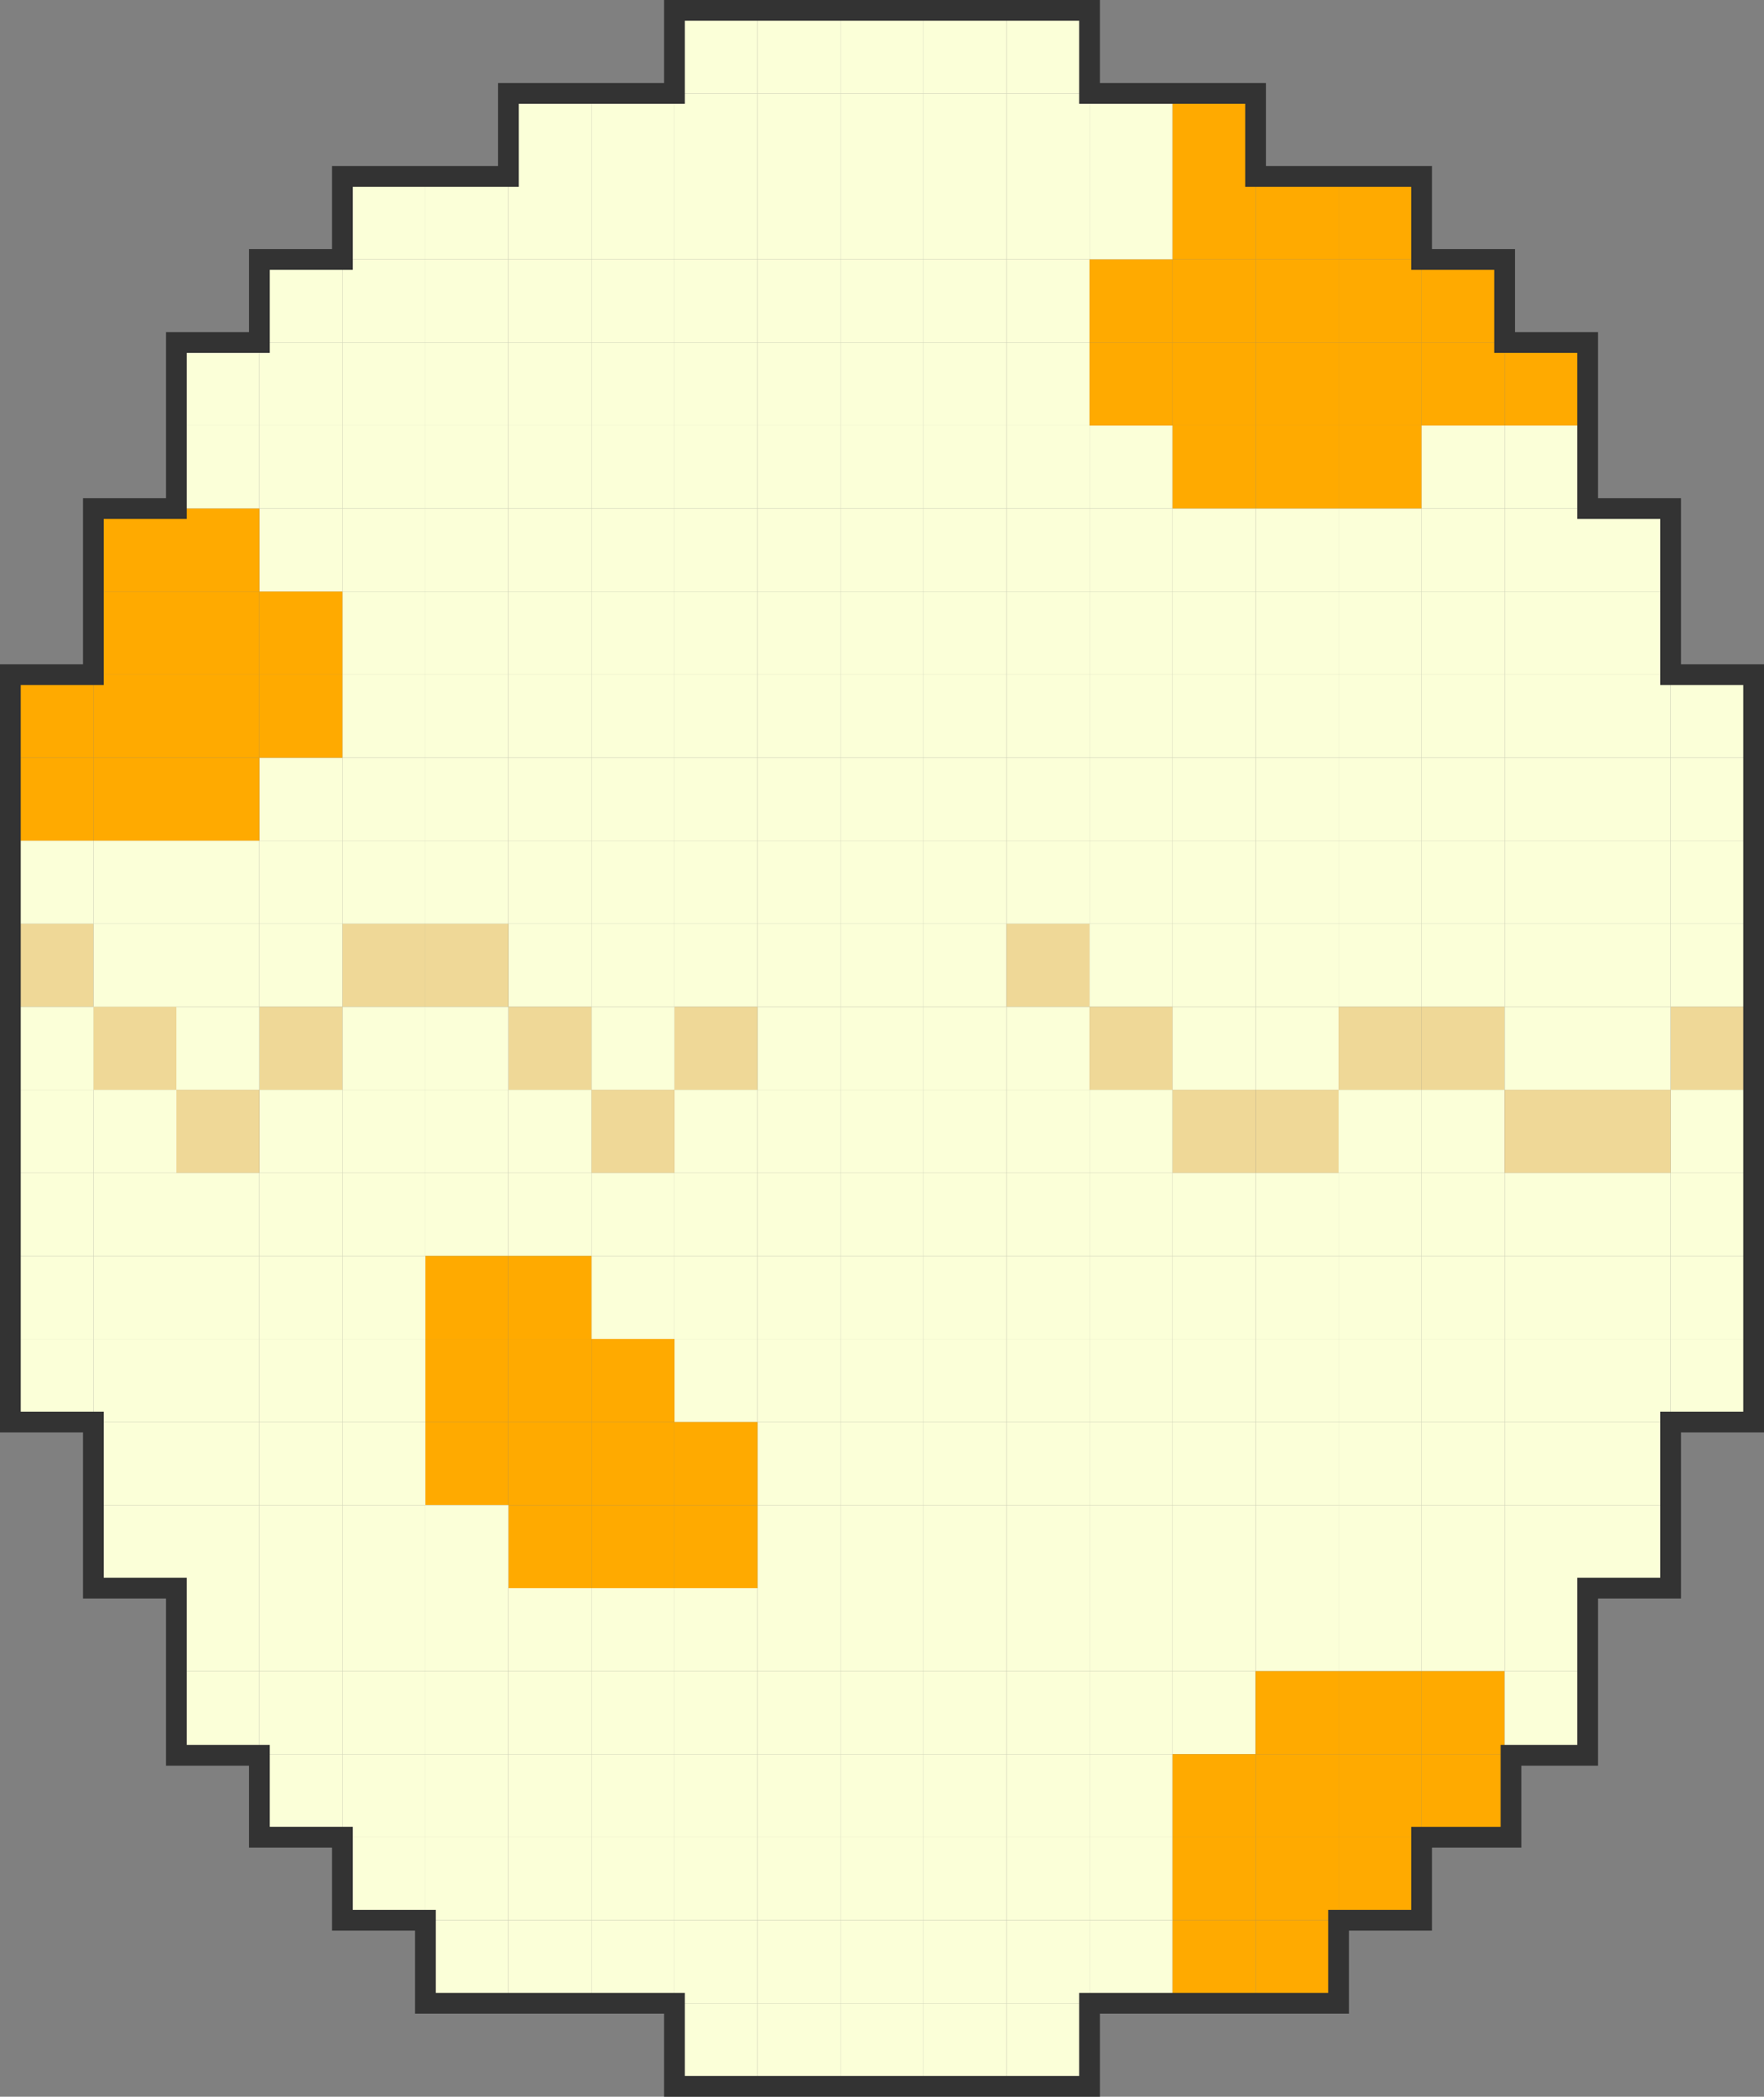 <svg xmlns="http://www.w3.org/2000/svg" width="170" height="202" viewBox="0 0 170 202">
  <rect x="0" y="0" width="170" height="202" fill="#808080" stroke="none"/>
  <g id="그룹_495" data-name="그룹 495" transform="translate(-327 -5831)">
    <rect id="사각형_404" data-name="사각형 404" width="8" height="8" transform="translate(408 5832)" fill="#fbffd8"/>
    <rect id="사각형_408" data-name="사각형 408" width="8" height="8" transform="translate(408 5840)" fill="#fbffd8"/>
    <rect id="사각형_411" data-name="사각형 411" width="8" height="8" transform="translate(408 5848)" fill="#fbffd8"/>
    <rect id="사각형_414" data-name="사각형 414" width="8" height="8" transform="translate(408 5856)" fill="#fbffd8"/>
    <rect id="사각형_417" data-name="사각형 417" width="8" height="8" transform="translate(408 5864)" fill="#fbffd8"/>
    <rect id="사각형_420" data-name="사각형 420" width="8" height="8" transform="translate(408 5872)" fill="#fbffd8"/>
    <rect id="사각형_423" data-name="사각형 423" width="8" height="8" transform="translate(408 5880)" fill="#fbffd8"/>
    <rect id="사각형_426" data-name="사각형 426" width="8" height="8" transform="translate(408 5888)" fill="#fbffd8"/>
    <rect id="사각형_429" data-name="사각형 429" width="8" height="8" transform="translate(408 5896)" fill="#fbffd8"/>
    <rect id="사각형_432" data-name="사각형 432" width="8" height="8" transform="translate(408 5904)" fill="#fbffd8"/>
    <rect id="사각형_435" data-name="사각형 435" width="8" height="8" transform="translate(408 5912)" fill="#fbffd8"/>
    <rect id="사각형_438" data-name="사각형 438" width="8" height="8" transform="translate(408 5920)" fill="#fbffd8"/>
    <rect id="사각형_441" data-name="사각형 441" width="8" height="8" transform="translate(408 5928)" fill="#fbffd8"/>
    <rect id="사각형_444" data-name="사각형 444" width="8" height="8" transform="translate(408 5936)" fill="#fbffd8"/>
    <rect id="사각형_447" data-name="사각형 447" width="8" height="8" transform="translate(408 5944)" fill="#fbffd8"/>
    <rect id="사각형_450" data-name="사각형 450" width="8" height="8" transform="translate(408 5952)" fill="#fbffd8"/>
    <rect id="사각형_453" data-name="사각형 453" width="8" height="8" transform="translate(408 5960)" fill="#fbffd8"/>
    <rect id="사각형_456" data-name="사각형 456" width="8" height="8" transform="translate(408 5968)" fill="#fbffd8"/>
    <rect id="사각형_459" data-name="사각형 459" width="8" height="8" transform="translate(408 5976)" fill="#fbffd8"/>
    <rect id="사각형_462" data-name="사각형 462" width="8" height="8" transform="translate(408 5984)" fill="#fbffd8"/>
    <rect id="사각형_465" data-name="사각형 465" width="8" height="8" transform="translate(408 5992)" fill="#fbffd8"/>
    <rect id="사각형_468" data-name="사각형 468" width="8" height="8" transform="translate(408 6000)" fill="#fbffd8"/>
    <rect id="사각형_471" data-name="사각형 471" width="8" height="8" transform="translate(408 6008)" fill="#fbffd8"/>
    <rect id="사각형_474" data-name="사각형 474" width="8" height="8" transform="translate(408 6016)" fill="#fbffd8"/>
    <rect id="사각형_477" data-name="사각형 477" width="8" height="8" transform="translate(408 6024)" fill="#fbffd8"/>
    <rect id="사각형_405" data-name="사각형 405" width="8" height="8" transform="translate(400 5832)" fill="#fbffd8"/>
    <rect id="사각형_479" data-name="사각형 479" width="8" height="8" transform="translate(392 5832)" fill="#fbffd8"/>
    <rect id="사각형_407" data-name="사각형 407" width="8" height="8" transform="translate(400 5840)" fill="#fbffd8"/>
    <rect id="사각형_480" data-name="사각형 480" width="8" height="8" transform="translate(392 5840)" fill="#fbffd8"/>
    <rect id="사각형_530" data-name="사각형 530" width="8" height="8" transform="translate(384 5840)" fill="#fbffd8"/>
    <rect id="사각형_577" data-name="사각형 577" width="8" height="8" transform="translate(376 5840)" fill="#fbffd8"/>
    <rect id="사각형_410" data-name="사각형 410" width="8" height="8" transform="translate(400 5848)" fill="#fbffd8"/>
    <rect id="사각형_481" data-name="사각형 481" width="8" height="8" transform="translate(392 5848)" fill="#fbffd8"/>
    <rect id="사각형_531" data-name="사각형 531" width="8" height="8" transform="translate(384 5848)" fill="#fbffd8"/>
    <rect id="사각형_578" data-name="사각형 578" width="8" height="8" transform="translate(376 5848)" fill="#fbffd8"/>
    <rect id="사각형_601" data-name="사각형 601" width="8" height="8" transform="translate(368 5848)" fill="#fbffd8"/>
    <rect id="사각형_668" data-name="사각형 668" width="8" height="8" transform="translate(360 5848)" fill="#fbffd8"/>
    <rect id="사각형_413" data-name="사각형 413" width="8" height="8" transform="translate(400 5856)" fill="#fbffd8"/>
    <rect id="사각형_482" data-name="사각형 482" width="8" height="8" transform="translate(392 5856)" fill="#fbffd8"/>
    <rect id="사각형_532" data-name="사각형 532" width="8" height="8" transform="translate(384 5856)" fill="#fbffd8"/>
    <rect id="사각형_579" data-name="사각형 579" width="8" height="8" transform="translate(376 5856)" fill="#fbffd8"/>
    <rect id="사각형_602" data-name="사각형 602" width="8" height="8" transform="translate(368 5856)" fill="#fbffd8"/>
    <rect id="사각형_669" data-name="사각형 669" width="8" height="8" transform="translate(360 5856)" fill="#fbffd8"/>
    <rect id="사각형_691" data-name="사각형 691" width="8" height="8" transform="translate(352 5856)" fill="#fbffd8"/>
    <rect id="사각형_416" data-name="사각형 416" width="8" height="8" transform="translate(400 5864)" fill="#fbffd8"/>
    <rect id="사각형_483" data-name="사각형 483" width="8" height="8" transform="translate(392 5864)" fill="#fbffd8"/>
    <rect id="사각형_533" data-name="사각형 533" width="8" height="8" transform="translate(384 5864)" fill="#fbffd8"/>
    <rect id="사각형_580" data-name="사각형 580" width="8" height="8" transform="translate(376 5864)" fill="#fbffd8"/>
    <rect id="사각형_603" data-name="사각형 603" width="8" height="8" transform="translate(368 5864)" fill="#fbffd8"/>
    <rect id="사각형_670" data-name="사각형 670" width="8" height="8" transform="translate(360 5864)" fill="#fbffd8"/>
    <rect id="사각형_692" data-name="사각형 692" width="8" height="8" transform="translate(352 5864)" fill="#fbffd8"/>
    <rect id="사각형_419" data-name="사각형 419" width="8" height="8" transform="translate(400 5872)" fill="#fbffd8"/>
    <rect id="사각형_484" data-name="사각형 484" width="8" height="8" transform="translate(392 5872)" fill="#fbffd8"/>
    <rect id="사각형_534" data-name="사각형 534" width="8" height="8" transform="translate(384 5872)" fill="#fbffd8"/>
    <rect id="사각형_581" data-name="사각형 581" width="8" height="8" transform="translate(376 5872)" fill="#fbffd8"/>
    <rect id="사각형_604" data-name="사각형 604" width="8" height="8" transform="translate(368 5872)" fill="#fbffd8"/>
    <rect id="사각형_671" data-name="사각형 671" width="8" height="8" transform="translate(360 5872)" fill="#fbffd8"/>
    <rect id="사각형_693" data-name="사각형 693" width="8" height="8" transform="translate(352 5872)" fill="#fbffd8"/>
    <rect id="사각형_754" data-name="사각형 754" width="8" height="8" transform="translate(344 5872)" fill="#fbffd8"/>
    <rect id="사각형_770" data-name="사각형 770" width="8" height="8" transform="translate(344 5864)" fill="#fbffd8"/>
    <rect id="사각형_422" data-name="사각형 422" width="8" height="8" transform="translate(400 5880)" fill="#fbffd8"/>
    <rect id="사각형_485" data-name="사각형 485" width="8" height="8" transform="translate(392 5880)" fill="#fbffd8"/>
    <rect id="사각형_535" data-name="사각형 535" width="8" height="8" transform="translate(384 5880)" fill="#fbffd8"/>
    <rect id="사각형_582" data-name="사각형 582" width="8" height="8" transform="translate(376 5880)" fill="#fbffd8"/>
    <rect id="사각형_605" data-name="사각형 605" width="8" height="8" transform="translate(368 5880)" fill="#fbffd8"/>
    <rect id="사각형_672" data-name="사각형 672" width="8" height="8" transform="translate(360 5880)" fill="#fbffd8"/>
    <rect id="사각형_694" data-name="사각형 694" width="8" height="8" transform="translate(352 5880)" fill="#fbffd8"/>
    <rect id="사각형_425" data-name="사각형 425" width="8" height="8" transform="translate(400 5888)" fill="#fbffd8"/>
    <rect id="사각형_486" data-name="사각형 486" width="8" height="8" transform="translate(392 5888)" fill="#fbffd8"/>
    <rect id="사각형_536" data-name="사각형 536" width="8" height="8" transform="translate(384 5888)" fill="#fbffd8"/>
    <rect id="사각형_583" data-name="사각형 583" width="8" height="8" transform="translate(376 5888)" fill="#fbffd8"/>
    <rect id="사각형_606" data-name="사각형 606" width="8" height="8" transform="translate(368 5888)" fill="#fbffd8"/>
    <rect id="사각형_673" data-name="사각형 673" width="8" height="8" transform="translate(360 5888)" fill="#fbffd8"/>
    <rect id="사각형_428" data-name="사각형 428" width="8" height="8" transform="translate(400 5896)" fill="#fbffd8"/>
    <rect id="사각형_487" data-name="사각형 487" width="8" height="8" transform="translate(392 5896)" fill="#fbffd8"/>
    <rect id="사각형_537" data-name="사각형 537" width="8" height="8" transform="translate(384 5896)" fill="#fbffd8"/>
    <rect id="사각형_584" data-name="사각형 584" width="8" height="8" transform="translate(376 5896)" fill="#fbffd8"/>
    <rect id="사각형_607" data-name="사각형 607" width="8" height="8" transform="translate(368 5896)" fill="#fbffd8"/>
    <rect id="사각형_674" data-name="사각형 674" width="8" height="8" transform="translate(360 5896)" fill="#fbffd8"/>
    <rect id="사각형_832" data-name="사각형 832" width="8" height="8" transform="translate(488 5896)" fill="#fbffd8"/>
    <rect id="사각형_431" data-name="사각형 431" width="8" height="8" transform="translate(400 5904)" fill="#fbffd8"/>
    <rect id="사각형_488" data-name="사각형 488" width="8" height="8" transform="translate(392 5904)" fill="#fbffd8"/>
    <rect id="사각형_538" data-name="사각형 538" width="8" height="8" transform="translate(384 5904)" fill="#fbffd8"/>
    <rect id="사각형_585" data-name="사각형 585" width="8" height="8" transform="translate(376 5904)" fill="#fbffd8"/>
    <rect id="사각형_608" data-name="사각형 608" width="8" height="8" transform="translate(368 5904)" fill="#fbffd8"/>
    <rect id="사각형_675" data-name="사각형 675" width="8" height="8" transform="translate(360 5904)" fill="#fbffd8"/>
    <rect id="사각형_697" data-name="사각형 697" width="8" height="8" transform="translate(352 5904)" fill="#fbffd8"/>
    <g id="그룹_456" data-name="그룹 456">
      <rect id="사각형_755" data-name="사각형 755" width="8" height="8" transform="translate(344 5880)" fill="#fa0"/>
      <rect id="사각형_773" data-name="사각형 773" width="8" height="8" transform="translate(336 5880)" fill="#fa0"/>
      <rect id="사각형_695" data-name="사각형 695" width="8" height="8" transform="translate(352 5888)" fill="#fa0"/>
      <rect id="사각형_756" data-name="사각형 756" width="8" height="8" transform="translate(344 5888)" fill="#fa0"/>
      <rect id="사각형_774" data-name="사각형 774" width="8" height="8" transform="translate(336 5888)" fill="#fa0"/>
      <rect id="사각형_696" data-name="사각형 696" width="8" height="8" transform="translate(352 5896)" fill="#fa0"/>
      <rect id="사각형_757" data-name="사각형 757" width="8" height="8" transform="translate(344 5896)" fill="#fa0"/>
      <rect id="사각형_775" data-name="사각형 775" width="8" height="8" transform="translate(336 5896)" fill="#fa0"/>
      <rect id="사각형_788" data-name="사각형 788" width="8" height="8" transform="translate(328 5896)" fill="#fa0"/>
      <rect id="사각형_758" data-name="사각형 758" width="8" height="8" transform="translate(344 5904)" fill="#fa0"/>
      <rect id="사각형_776" data-name="사각형 776" width="8" height="8" transform="translate(336 5904)" fill="#fa0"/>
      <rect id="사각형_789" data-name="사각형 789" width="8" height="8" transform="translate(328 5904)" fill="#fa0"/>
    </g>
    <rect id="사각형_833" data-name="사각형 833" width="8" height="8" transform="translate(488 5904)" fill="#fbffd8"/>
    <rect id="사각형_434" data-name="사각형 434" width="8" height="8" transform="translate(400 5912)" fill="#fbffd8"/>
    <rect id="사각형_489" data-name="사각형 489" width="8" height="8" transform="translate(392 5912)" fill="#fbffd8"/>
    <rect id="사각형_539" data-name="사각형 539" width="8" height="8" transform="translate(384 5912)" fill="#fbffd8"/>
    <rect id="사각형_586" data-name="사각형 586" width="8" height="8" transform="translate(376 5912)" fill="#fbffd8"/>
    <rect id="사각형_609" data-name="사각형 609" width="8" height="8" transform="translate(368 5912)" fill="#fbffd8"/>
    <rect id="사각형_676" data-name="사각형 676" width="8" height="8" transform="translate(360 5912)" fill="#fbffd8"/>
    <rect id="사각형_698" data-name="사각형 698" width="8" height="8" transform="translate(352 5912)" fill="#fbffd8"/>
    <rect id="사각형_759" data-name="사각형 759" width="8" height="8" transform="translate(344 5912)" fill="#fbffd8"/>
    <rect id="사각형_777" data-name="사각형 777" width="8" height="8" transform="translate(336 5912)" fill="#fbffd8"/>
    <rect id="사각형_790" data-name="사각형 790" width="8" height="8" transform="translate(328 5912)" fill="#fbffd8"/>
    <rect id="사각형_834" data-name="사각형 834" width="8" height="8" transform="translate(488 5912)" fill="#fbffd8"/>
    <rect id="사각형_437" data-name="사각형 437" width="8" height="8" transform="translate(400 5920)" fill="#fbffd8"/>
    <rect id="사각형_490" data-name="사각형 490" width="8" height="8" transform="translate(392 5920)" fill="#fbffd8"/>
    <rect id="사각형_540" data-name="사각형 540" width="8" height="8" transform="translate(384 5920)" fill="#fbffd8"/>
    <rect id="사각형_587" data-name="사각형 587" width="8" height="8" transform="translate(376 5920)" fill="#fbffd8"/>
    <rect id="사각형_610" data-name="사각형 610" width="8" height="8" transform="translate(368 5920)" fill="#efd897"/>
    <rect id="사각형_677" data-name="사각형 677" width="8" height="8" transform="translate(360 5920)" fill="#efd897"/>
    <rect id="사각형_699" data-name="사각형 699" width="8" height="8" transform="translate(352 5920)" fill="#fbffd8"/>
    <rect id="사각형_760" data-name="사각형 760" width="8" height="8" transform="translate(344 5920)" fill="#fbffd8"/>
    <rect id="사각형_778" data-name="사각형 778" width="8" height="8" transform="translate(336 5920)" fill="#fbffd8"/>
    <rect id="사각형_791" data-name="사각형 791" width="8" height="8" transform="translate(328 5920)" fill="#efd897"/>
    <rect id="사각형_841" data-name="사각형 841" width="8" height="8" transform="translate(336 5928)" fill="#fbffd8"/>
    <rect id="사각형_835" data-name="사각형 835" width="8" height="8" transform="translate(488 5920)" fill="#fbffd8"/>
    <rect id="사각형_440" data-name="사각형 440" width="8" height="8" transform="translate(400 5928)" fill="#fbffd8"/>
    <rect id="사각형_491" data-name="사각형 491" width="8" height="8" transform="translate(392 5928)" fill="#efd897"/>
    <rect id="사각형_541" data-name="사각형 541" width="8" height="8" transform="translate(384 5928)" fill="#fbffd8"/>
    <rect id="사각형_588" data-name="사각형 588" width="8" height="8" transform="translate(376 5928)" fill="#efd897"/>
    <rect id="사각형_611" data-name="사각형 611" width="8" height="8" transform="translate(368 5928)" fill="#fbffd8"/>
    <rect id="사각형_678" data-name="사각형 678" width="8" height="8" transform="translate(360 5928)" fill="#fbffd8"/>
    <rect id="사각형_700" data-name="사각형 700" width="8" height="8" transform="translate(352 5928)" fill="#efd897"/>
    <rect id="사각형_761" data-name="사각형 761" width="8" height="8" transform="translate(344 5928)" fill="#fbffd8"/>
    <rect id="사각형_779" data-name="사각형 779" width="8" height="8" transform="translate(336 5928)" fill="#efd897"/>
    <rect id="사각형_792" data-name="사각형 792" width="8" height="8" transform="translate(328 5928)" fill="#fbffd8"/>
    <rect id="사각형_836" data-name="사각형 836" width="8" height="8" transform="translate(488 5928)" fill="#efd897"/>
    <rect id="사각형_443" data-name="사각형 443" width="8" height="8" transform="translate(400 5936)" fill="#fbffd8"/>
    <rect id="사각형_492" data-name="사각형 492" width="8" height="8" transform="translate(392 5936)" fill="#fbffd8"/>
    <rect id="사각형_542" data-name="사각형 542" width="8" height="8" transform="translate(384 5936)" fill="#efd897"/>
    <rect id="사각형_589" data-name="사각형 589" width="8" height="8" transform="translate(376 5936)" fill="#fbffd8"/>
    <rect id="사각형_612" data-name="사각형 612" width="8" height="8" transform="translate(368 5936)" fill="#fbffd8"/>
    <rect id="사각형_679" data-name="사각형 679" width="8" height="8" transform="translate(360 5936)" fill="#fbffd8"/>
    <rect id="사각형_701" data-name="사각형 701" width="8" height="8" transform="translate(352 5936)" fill="#fbffd8"/>
    <rect id="사각형_762" data-name="사각형 762" width="8" height="8" transform="translate(344 5936)" fill="#efd897"/>
    <rect id="사각형_780" data-name="사각형 780" width="8" height="8" transform="translate(336 5936)" fill="#fbffd8"/>
    <rect id="사각형_793" data-name="사각형 793" width="8" height="8" transform="translate(328 5936)" fill="#fbffd8"/>
    <rect id="사각형_837" data-name="사각형 837" width="8" height="8" transform="translate(488 5936)" fill="#fbffd8"/>
    <rect id="사각형_446" data-name="사각형 446" width="8" height="8" transform="translate(400 5944)" fill="#fbffd8"/>
    <rect id="사각형_493" data-name="사각형 493" width="8" height="8" transform="translate(392 5944)" fill="#fbffd8"/>
    <rect id="사각형_543" data-name="사각형 543" width="8" height="8" transform="translate(384 5944)" fill="#fbffd8"/>
    <rect id="사각형_590" data-name="사각형 590" width="8" height="8" transform="translate(376 5944)" fill="#fbffd8"/>
    <rect id="사각형_613" data-name="사각형 613" width="8" height="8" transform="translate(368 5944)" fill="#fbffd8"/>
    <rect id="사각형_680" data-name="사각형 680" width="8" height="8" transform="translate(360 5944)" fill="#fbffd8"/>
    <rect id="사각형_702" data-name="사각형 702" width="8" height="8" transform="translate(352 5944)" fill="#fbffd8"/>
    <rect id="사각형_763" data-name="사각형 763" width="8" height="8" transform="translate(344 5944)" fill="#fbffd8"/>
    <rect id="사각형_781" data-name="사각형 781" width="8" height="8" transform="translate(336 5944)" fill="#fbffd8"/>
    <rect id="사각형_794" data-name="사각형 794" width="8" height="8" transform="translate(328 5944)" fill="#fbffd8"/>
    <rect id="사각형_838" data-name="사각형 838" width="8" height="8" transform="translate(488 5944)" fill="#fbffd8"/>
    <rect id="사각형_449" data-name="사각형 449" width="8" height="8" transform="translate(400 5952)" fill="#fbffd8"/>
    <rect id="사각형_494" data-name="사각형 494" width="8" height="8" transform="translate(392 5952)" fill="#fbffd8"/>
    <rect id="사각형_544" data-name="사각형 544" width="8" height="8" transform="translate(384 5952)" fill="#fbffd8"/>
    <rect id="사각형_681" data-name="사각형 681" width="8" height="8" transform="translate(360 5952)" fill="#fbffd8"/>
    <rect id="사각형_703" data-name="사각형 703" width="8" height="8" transform="translate(352 5952)" fill="#fbffd8"/>
    <rect id="사각형_764" data-name="사각형 764" width="8" height="8" transform="translate(344 5952)" fill="#fbffd8"/>
    <rect id="사각형_782" data-name="사각형 782" width="8" height="8" transform="translate(336 5952)" fill="#fbffd8"/>
    <rect id="사각형_795" data-name="사각형 795" width="8" height="8" transform="translate(328 5952)" fill="#fbffd8"/>
    <rect id="사각형_839" data-name="사각형 839" width="8" height="8" transform="translate(488 5952)" fill="#fbffd8"/>
    <rect id="사각형_452" data-name="사각형 452" width="8" height="8" transform="translate(400 5960)" fill="#fbffd8"/>
    <rect id="사각형_495" data-name="사각형 495" width="8" height="8" transform="translate(392 5960)" fill="#fbffd8"/>
    <rect id="사각형_682" data-name="사각형 682" width="8" height="8" transform="translate(360 5960)" fill="#fbffd8"/>
    <rect id="사각형_704" data-name="사각형 704" width="8" height="8" transform="translate(352 5960)" fill="#fbffd8"/>
    <rect id="사각형_765" data-name="사각형 765" width="8" height="8" transform="translate(344 5960)" fill="#fbffd8"/>
    <rect id="사각형_783" data-name="사각형 783" width="8" height="8" transform="translate(336 5960)" fill="#fbffd8"/>
    <rect id="사각형_796" data-name="사각형 796" width="8" height="8" transform="translate(328 5960)" fill="#fbffd8"/>
    <rect id="사각형_840" data-name="사각형 840" width="8" height="8" transform="translate(488 5960)" fill="#fbffd8"/>
    <rect id="사각형_455" data-name="사각형 455" width="8" height="8" transform="translate(400 5968)" fill="#fbffd8"/>
    <rect id="사각형_683" data-name="사각형 683" width="8" height="8" transform="translate(360 5968)" fill="#fbffd8"/>
    <rect id="사각형_705" data-name="사각형 705" width="8" height="8" transform="translate(352 5968)" fill="#fbffd8"/>
    <rect id="사각형_766" data-name="사각형 766" width="8" height="8" transform="translate(344 5968)" fill="#fbffd8"/>
    <rect id="사각형_784" data-name="사각형 784" width="8" height="8" transform="translate(336 5968)" fill="#fbffd8"/>
    <rect id="사각형_458" data-name="사각형 458" width="8" height="8" transform="translate(400 5976)" fill="#fbffd8"/>
    <g id="그룹_457" data-name="그룹 457">
      <rect id="사각형_591" data-name="사각형 591" width="8" height="8" transform="translate(376 5952)" fill="#fa0"/>
      <rect id="사각형_614" data-name="사각형 614" width="8" height="8" transform="translate(368 5952)" fill="#fa0"/>
      <rect id="사각형_592" data-name="사각형 592" width="8" height="8" transform="translate(376 5960)" fill="#fa0"/>
      <rect id="사각형_615" data-name="사각형 615" width="8" height="8" transform="translate(368 5960)" fill="#fa0"/>
      <rect id="사각형_496" data-name="사각형 496" width="8" height="8" transform="translate(392 5968)" fill="#fa0"/>
      <rect id="사각형_616" data-name="사각형 616" width="8" height="8" transform="translate(368 5968)" fill="#fa0"/>
      <rect id="사각형_497" data-name="사각형 497" width="8" height="8" transform="translate(392 5976)" fill="#fa0"/>
      <rect id="사각형_545" data-name="사각형 545" width="8" height="8" transform="translate(384 5960)" fill="#fa0"/>
      <rect id="사각형_546" data-name="사각형 546" width="8" height="8" transform="translate(384 5968)" fill="#fa0"/>
      <rect id="사각형_593" data-name="사각형 593" width="8" height="8" transform="translate(376 5968)" fill="#fa0"/>
      <rect id="사각형_547" data-name="사각형 547" width="8" height="8" transform="translate(384 5976)" fill="#fa0"/>
      <rect id="사각형_594" data-name="사각형 594" width="8" height="8" transform="translate(376 5976)" fill="#fa0"/>
    </g>
    <rect id="사각형_617" data-name="사각형 617" width="8" height="8" transform="translate(368 5976)" fill="#fbffd8"/>
    <rect id="사각형_684" data-name="사각형 684" width="8" height="8" transform="translate(360 5976)" fill="#fbffd8"/>
    <rect id="사각형_706" data-name="사각형 706" width="8" height="8" transform="translate(352 5976)" fill="#fbffd8"/>
    <rect id="사각형_767" data-name="사각형 767" width="8" height="8" transform="translate(344 5976)" fill="#fbffd8"/>
    <rect id="사각형_785" data-name="사각형 785" width="8" height="8" transform="translate(336 5976)" fill="#fbffd8"/>
    <rect id="사각형_461" data-name="사각형 461" width="8" height="8" transform="translate(400 5984)" fill="#fbffd8"/>
    <rect id="사각형_498" data-name="사각형 498" width="8" height="8" transform="translate(392 5984)" fill="#fbffd8"/>
    <rect id="사각형_548" data-name="사각형 548" width="8" height="8" transform="translate(384 5984)" fill="#fbffd8"/>
    <rect id="사각형_595" data-name="사각형 595" width="8" height="8" transform="translate(376 5984)" fill="#fbffd8"/>
    <rect id="사각형_618" data-name="사각형 618" width="8" height="8" transform="translate(368 5984)" fill="#fbffd8"/>
    <rect id="사각형_685" data-name="사각형 685" width="8" height="8" transform="translate(360 5984)" fill="#fbffd8"/>
    <rect id="사각형_707" data-name="사각형 707" width="8" height="8" transform="translate(352 5984)" fill="#fbffd8"/>
    <rect id="사각형_768" data-name="사각형 768" width="8" height="8" transform="translate(344 5984)" fill="#fbffd8"/>
    <rect id="사각형_464" data-name="사각형 464" width="8" height="8" transform="translate(400 5992)" fill="#fbffd8"/>
    <rect id="사각형_499" data-name="사각형 499" width="8" height="8" transform="translate(392 5992)" fill="#fbffd8"/>
    <rect id="사각형_549" data-name="사각형 549" width="8" height="8" transform="translate(384 5992)" fill="#fbffd8"/>
    <rect id="사각형_596" data-name="사각형 596" width="8" height="8" transform="translate(376 5992)" fill="#fbffd8"/>
    <rect id="사각형_619" data-name="사각형 619" width="8" height="8" transform="translate(368 5992)" fill="#fbffd8"/>
    <rect id="사각형_686" data-name="사각형 686" width="8" height="8" transform="translate(360 5992)" fill="#fbffd8"/>
    <rect id="사각형_708" data-name="사각형 708" width="8" height="8" transform="translate(352 5992)" fill="#fbffd8"/>
    <rect id="사각형_769" data-name="사각형 769" width="8" height="8" transform="translate(344 5992)" fill="#fbffd8"/>
    <rect id="사각형_467" data-name="사각형 467" width="8" height="8" transform="translate(400 6000)" fill="#fbffd8"/>
    <rect id="사각형_500" data-name="사각형 500" width="8" height="8" transform="translate(392 6000)" fill="#fbffd8"/>
    <rect id="사각형_550" data-name="사각형 550" width="8" height="8" transform="translate(384 6000)" fill="#fbffd8"/>
    <rect id="사각형_597" data-name="사각형 597" width="8" height="8" transform="translate(376 6000)" fill="#fbffd8"/>
    <rect id="사각형_620" data-name="사각형 620" width="8" height="8" transform="translate(368 6000)" fill="#fbffd8"/>
    <rect id="사각형_687" data-name="사각형 687" width="8" height="8" transform="translate(360 6000)" fill="#fbffd8"/>
    <rect id="사각형_709" data-name="사각형 709" width="8" height="8" transform="translate(352 6000)" fill="#fbffd8"/>
    <rect id="사각형_470" data-name="사각형 470" width="8" height="8" transform="translate(400 6008)" fill="#fbffd8"/>
    <rect id="사각형_501" data-name="사각형 501" width="8" height="8" transform="translate(392 6008)" fill="#fbffd8"/>
    <rect id="사각형_551" data-name="사각형 551" width="8" height="8" transform="translate(384 6008)" fill="#fbffd8"/>
    <rect id="사각형_598" data-name="사각형 598" width="8" height="8" transform="translate(376 6008)" fill="#fbffd8"/>
    <rect id="사각형_621" data-name="사각형 621" width="8" height="8" transform="translate(368 6008)" fill="#fbffd8"/>
    <rect id="사각형_688" data-name="사각형 688" width="8" height="8" transform="translate(360 6008)" fill="#fbffd8"/>
    <rect id="사각형_473" data-name="사각형 473" width="8" height="8" transform="translate(400 6016)" fill="#fbffd8"/>
    <rect id="사각형_502" data-name="사각형 502" width="8" height="8" transform="translate(392 6016)" fill="#fbffd8"/>
    <rect id="사각형_552" data-name="사각형 552" width="8" height="8" transform="translate(384 6016)" fill="#fbffd8"/>
    <rect id="사각형_599" data-name="사각형 599" width="8" height="8" transform="translate(376 6016)" fill="#fbffd8"/>
    <rect id="사각형_622" data-name="사각형 622" width="8" height="8" transform="translate(368 6016)" fill="#fbffd8"/>
    <rect id="사각형_476" data-name="사각형 476" width="8" height="8" transform="translate(400 6024)" fill="#fbffd8"/>
    <rect id="사각형_503" data-name="사각형 503" width="8" height="8" transform="translate(392 6024)" fill="#fbffd8"/>
    <rect id="사각형_406" data-name="사각형 406" width="8" height="8" transform="translate(416 5832)" fill="#fbffd8"/>
    <rect id="사각형_504" data-name="사각형 504" width="8" height="8" transform="translate(424 5832)" fill="#fbffd8"/>
    <rect id="사각형_409" data-name="사각형 409" width="8" height="8" transform="translate(416 5840)" fill="#fbffd8"/>
    <rect id="사각형_505" data-name="사각형 505" width="8" height="8" transform="translate(424 5840)" fill="#fbffd8"/>
    <rect id="사각형_554" data-name="사각형 554" width="8" height="8" transform="translate(432 5840)" fill="#fbffd8"/>
    <rect id="사각형_412" data-name="사각형 412" width="8" height="8" transform="translate(416 5848)" fill="#fbffd8"/>
    <rect id="사각형_506" data-name="사각형 506" width="8" height="8" transform="translate(424 5848)" fill="#fbffd8"/>
    <rect id="사각형_555" data-name="사각형 555" width="8" height="8" transform="translate(432 5848)" fill="#fbffd8"/>
    <rect id="사각형_415" data-name="사각형 415" width="8" height="8" transform="translate(416 5856)" fill="#fbffd8"/>
    <rect id="사각형_507" data-name="사각형 507" width="8" height="8" transform="translate(424 5856)" fill="#fbffd8"/>
    <rect id="사각형_418" data-name="사각형 418" width="8" height="8" transform="translate(416 5864)" fill="#fbffd8"/>
    <rect id="사각형_508" data-name="사각형 508" width="8" height="8" transform="translate(424 5864)" fill="#fbffd8"/>
    <rect id="사각형_421" data-name="사각형 421" width="8" height="8" transform="translate(416 5872)" fill="#fbffd8"/>
    <rect id="사각형_509" data-name="사각형 509" width="8" height="8" transform="translate(424 5872)" fill="#fbffd8"/>
    <rect id="사각형_558" data-name="사각형 558" width="8" height="8" transform="translate(432 5872)" fill="#fbffd8"/>
    <g id="그룹_455" data-name="그룹 455">
      <rect id="사각형_645" data-name="사각형 645" width="8" height="8" transform="translate(440 5840)" fill="#fa0"/>
      <rect id="사각형_644" data-name="사각형 644" width="8" height="8" transform="translate(440 5848)" fill="#fa0"/>
      <rect id="사각형_667" data-name="사각형 667" width="8" height="8" transform="translate(448 5848)" fill="#fa0"/>
      <rect id="사각형_556" data-name="사각형 556" width="8" height="8" transform="translate(432 5856)" fill="#fa0"/>
      <rect id="사각형_643" data-name="사각형 643" width="8" height="8" transform="translate(440 5856)" fill="#fa0"/>
      <rect id="사각형_666" data-name="사각형 666" width="8" height="8" transform="translate(448 5856)" fill="#fa0"/>
      <rect id="사각형_711" data-name="사각형 711" width="8" height="8" transform="translate(456 5856)" fill="#fa0"/>
      <rect id="사각형_751" data-name="사각형 751" width="8" height="8" transform="translate(456 5848)" fill="#fa0"/>
      <rect id="사각형_731" data-name="사각형 731" width="8" height="8" transform="translate(464 5856)" fill="#fa0"/>
      <rect id="사각형_557" data-name="사각형 557" width="8" height="8" transform="translate(432 5864)" fill="#fa0"/>
      <rect id="사각형_642" data-name="사각형 642" width="8" height="8" transform="translate(440 5864)" fill="#fa0"/>
      <rect id="사각형_665" data-name="사각형 665" width="8" height="8" transform="translate(448 5864)" fill="#fa0"/>
      <rect id="사각형_712" data-name="사각형 712" width="8" height="8" transform="translate(456 5864)" fill="#fa0"/>
      <rect id="사각형_732" data-name="사각형 732" width="8" height="8" transform="translate(464 5864)" fill="#fa0"/>
      <rect id="사각형_800" data-name="사각형 800" width="8" height="8" transform="translate(472 5864)" fill="#fa0"/>
      <rect id="사각형_641" data-name="사각형 641" width="8" height="8" transform="translate(440 5872)" fill="#fa0"/>
      <rect id="사각형_664" data-name="사각형 664" width="8" height="8" transform="translate(448 5872)" fill="#fa0"/>
      <rect id="사각형_713" data-name="사각형 713" width="8" height="8" transform="translate(456 5872)" fill="#fa0"/>
    </g>
    <rect id="사각형_733" data-name="사각형 733" width="8" height="8" transform="translate(464 5872)" fill="#fbffd8"/>
    <rect id="사각형_801" data-name="사각형 801" width="8" height="8" transform="translate(472 5872)" fill="#fbffd8"/>
    <rect id="사각형_424" data-name="사각형 424" width="8" height="8" transform="translate(416 5880)" fill="#fbffd8"/>
    <rect id="사각형_510" data-name="사각형 510" width="8" height="8" transform="translate(424 5880)" fill="#fbffd8"/>
    <rect id="사각형_559" data-name="사각형 559" width="8" height="8" transform="translate(432 5880)" fill="#fbffd8"/>
    <rect id="사각형_640" data-name="사각형 640" width="8" height="8" transform="translate(440 5880)" fill="#fbffd8"/>
    <rect id="사각형_663" data-name="사각형 663" width="8" height="8" transform="translate(448 5880)" fill="#fbffd8"/>
    <rect id="사각형_714" data-name="사각형 714" width="8" height="8" transform="translate(456 5880)" fill="#fbffd8"/>
    <rect id="사각형_734" data-name="사각형 734" width="8" height="8" transform="translate(464 5880)" fill="#fbffd8"/>
    <rect id="사각형_802" data-name="사각형 802" width="8" height="8" transform="translate(472 5880)" fill="#fbffd8"/>
    <rect id="사각형_819" data-name="사각형 819" width="8" height="8" transform="translate(480 5880)" fill="#fbffd8"/>
    <rect id="사각형_427" data-name="사각형 427" width="8" height="8" transform="translate(416 5888)" fill="#fbffd8"/>
    <rect id="사각형_511" data-name="사각형 511" width="8" height="8" transform="translate(424 5888)" fill="#fbffd8"/>
    <rect id="사각형_560" data-name="사각형 560" width="8" height="8" transform="translate(432 5888)" fill="#fbffd8"/>
    <rect id="사각형_639" data-name="사각형 639" width="8" height="8" transform="translate(440 5888)" fill="#fbffd8"/>
    <rect id="사각형_662" data-name="사각형 662" width="8" height="8" transform="translate(448 5888)" fill="#fbffd8"/>
    <rect id="사각형_715" data-name="사각형 715" width="8" height="8" transform="translate(456 5888)" fill="#fbffd8"/>
    <rect id="사각형_735" data-name="사각형 735" width="8" height="8" transform="translate(464 5888)" fill="#fbffd8"/>
    <rect id="사각형_803" data-name="사각형 803" width="8" height="8" transform="translate(472 5888)" fill="#fbffd8"/>
    <rect id="사각형_820" data-name="사각형 820" width="8" height="8" transform="translate(480 5888)" fill="#fbffd8"/>
    <rect id="사각형_430" data-name="사각형 430" width="8" height="8" transform="translate(416 5896)" fill="#fbffd8"/>
    <rect id="사각형_512" data-name="사각형 512" width="8" height="8" transform="translate(424 5896)" fill="#fbffd8"/>
    <rect id="사각형_561" data-name="사각형 561" width="8" height="8" transform="translate(432 5896)" fill="#fbffd8"/>
    <rect id="사각형_638" data-name="사각형 638" width="8" height="8" transform="translate(440 5896)" fill="#fbffd8"/>
    <rect id="사각형_661" data-name="사각형 661" width="8" height="8" transform="translate(448 5896)" fill="#fbffd8"/>
    <rect id="사각형_716" data-name="사각형 716" width="8" height="8" transform="translate(456 5896)" fill="#fbffd8"/>
    <rect id="사각형_736" data-name="사각형 736" width="8" height="8" transform="translate(464 5896)" fill="#fbffd8"/>
    <rect id="사각형_804" data-name="사각형 804" width="8" height="8" transform="translate(472 5896)" fill="#fbffd8"/>
    <rect id="사각형_821" data-name="사각형 821" width="8" height="8" transform="translate(480 5896)" fill="#fbffd8"/>
    <rect id="사각형_433" data-name="사각형 433" width="8" height="8" transform="translate(416 5904)" fill="#fbffd8"/>
    <rect id="사각형_513" data-name="사각형 513" width="8" height="8" transform="translate(424 5904)" fill="#fbffd8"/>
    <rect id="사각형_562" data-name="사각형 562" width="8" height="8" transform="translate(432 5904)" fill="#fbffd8"/>
    <rect id="사각형_637" data-name="사각형 637" width="8" height="8" transform="translate(440 5904)" fill="#fbffd8"/>
    <rect id="사각형_660" data-name="사각형 660" width="8" height="8" transform="translate(448 5904)" fill="#fbffd8"/>
    <rect id="사각형_717" data-name="사각형 717" width="8" height="8" transform="translate(456 5904)" fill="#fbffd8"/>
    <rect id="사각형_737" data-name="사각형 737" width="8" height="8" transform="translate(464 5904)" fill="#fbffd8"/>
    <rect id="사각형_805" data-name="사각형 805" width="8" height="8" transform="translate(472 5904)" fill="#fbffd8"/>
    <rect id="사각형_822" data-name="사각형 822" width="8" height="8" transform="translate(480 5904)" fill="#fbffd8"/>
    <rect id="사각형_436" data-name="사각형 436" width="8" height="8" transform="translate(416 5912)" fill="#fbffd8"/>
    <rect id="사각형_514" data-name="사각형 514" width="8" height="8" transform="translate(424 5912)" fill="#fbffd8"/>
    <rect id="사각형_563" data-name="사각형 563" width="8" height="8" transform="translate(432 5912)" fill="#fbffd8"/>
    <rect id="사각형_636" data-name="사각형 636" width="8" height="8" transform="translate(440 5912)" fill="#fbffd8"/>
    <rect id="사각형_659" data-name="사각형 659" width="8" height="8" transform="translate(448 5912)" fill="#fbffd8"/>
    <rect id="사각형_718" data-name="사각형 718" width="8" height="8" transform="translate(456 5912)" fill="#fbffd8"/>
    <rect id="사각형_738" data-name="사각형 738" width="8" height="8" transform="translate(464 5912)" fill="#fbffd8"/>
    <rect id="사각형_806" data-name="사각형 806" width="8" height="8" transform="translate(472 5912)" fill="#fbffd8"/>
    <rect id="사각형_823" data-name="사각형 823" width="8" height="8" transform="translate(480 5912)" fill="#fbffd8"/>
    <rect id="사각형_439" data-name="사각형 439" width="8" height="8" transform="translate(416 5920)" fill="#fbffd8"/>
    <rect id="사각형_515" data-name="사각형 515" width="8" height="8" transform="translate(424 5920)" fill="#efd897"/>
    <rect id="사각형_564" data-name="사각형 564" width="8" height="8" transform="translate(432 5920)" fill="#fbffd8"/>
    <rect id="사각형_635" data-name="사각형 635" width="8" height="8" transform="translate(440 5920)" fill="#fbffd8"/>
    <rect id="사각형_658" data-name="사각형 658" width="8" height="8" transform="translate(448 5920)" fill="#fbffd8"/>
    <rect id="사각형_719" data-name="사각형 719" width="8" height="8" transform="translate(456 5920)" fill="#fbffd8"/>
    <rect id="사각형_739" data-name="사각형 739" width="8" height="8" transform="translate(464 5920)" fill="#fbffd8"/>
    <rect id="사각형_807" data-name="사각형 807" width="8" height="8" transform="translate(472 5920)" fill="#fbffd8"/>
    <rect id="사각형_824" data-name="사각형 824" width="8" height="8" transform="translate(480 5920)" fill="#fbffd8"/>
    <rect id="사각형_442" data-name="사각형 442" width="8" height="8" transform="translate(416 5928)" fill="#fbffd8"/>
    <rect id="사각형_516" data-name="사각형 516" width="8" height="8" transform="translate(424 5928)" fill="#fbffd8"/>
    <rect id="사각형_565" data-name="사각형 565" width="8" height="8" transform="translate(432 5928)" fill="#efd897"/>
    <rect id="사각형_634" data-name="사각형 634" width="8" height="8" transform="translate(440 5928)" fill="#fbffd8"/>
    <rect id="사각형_657" data-name="사각형 657" width="8" height="8" transform="translate(448 5928)" fill="#fbffd8"/>
    <rect id="사각형_720" data-name="사각형 720" width="8" height="8" transform="translate(456 5928)" fill="#efd897"/>
    <rect id="사각형_740" data-name="사각형 740" width="8" height="8" transform="translate(464 5928)" fill="#efd897"/>
    <rect id="사각형_808" data-name="사각형 808" width="8" height="8" transform="translate(472 5928)" fill="#fbffd8"/>
    <rect id="사각형_825" data-name="사각형 825" width="8" height="8" transform="translate(480 5928)" fill="#fbffd8"/>
    <rect id="사각형_445" data-name="사각형 445" width="8" height="8" transform="translate(416 5936)" fill="#fbffd8"/>
    <rect id="사각형_517" data-name="사각형 517" width="8" height="8" transform="translate(424 5936)" fill="#fbffd8"/>
    <rect id="사각형_566" data-name="사각형 566" width="8" height="8" transform="translate(432 5936)" fill="#fbffd8"/>
    <rect id="사각형_633" data-name="사각형 633" width="8" height="8" transform="translate(440 5936)" fill="#efd897"/>
    <rect id="사각형_656" data-name="사각형 656" width="8" height="8" transform="translate(448 5936)" fill="#efd897"/>
    <rect id="사각형_721" data-name="사각형 721" width="8" height="8" transform="translate(456 5936)" fill="#fbffd8"/>
    <rect id="사각형_741" data-name="사각형 741" width="8" height="8" transform="translate(464 5936)" fill="#fbffd8"/>
    <rect id="사각형_809" data-name="사각형 809" width="8" height="8" transform="translate(472 5936)" fill="#efd897"/>
    <rect id="사각형_826" data-name="사각형 826" width="8" height="8" transform="translate(480 5936)" fill="#efd897"/>
    <rect id="사각형_448" data-name="사각형 448" width="8" height="8" transform="translate(416 5944)" fill="#fbffd8"/>
    <rect id="사각형_518" data-name="사각형 518" width="8" height="8" transform="translate(424 5944)" fill="#fbffd8"/>
    <rect id="사각형_567" data-name="사각형 567" width="8" height="8" transform="translate(432 5944)" fill="#fbffd8"/>
    <rect id="사각형_632" data-name="사각형 632" width="8" height="8" transform="translate(440 5944)" fill="#fbffd8"/>
    <rect id="사각형_655" data-name="사각형 655" width="8" height="8" transform="translate(448 5944)" fill="#fbffd8"/>
    <rect id="사각형_722" data-name="사각형 722" width="8" height="8" transform="translate(456 5944)" fill="#fbffd8"/>
    <rect id="사각형_742" data-name="사각형 742" width="8" height="8" transform="translate(464 5944)" fill="#fbffd8"/>
    <rect id="사각형_810" data-name="사각형 810" width="8" height="8" transform="translate(472 5944)" fill="#fbffd8"/>
    <rect id="사각형_827" data-name="사각형 827" width="8" height="8" transform="translate(480 5944)" fill="#fbffd8"/>
    <rect id="사각형_451" data-name="사각형 451" width="8" height="8" transform="translate(416 5952)" fill="#fbffd8"/>
    <rect id="사각형_519" data-name="사각형 519" width="8" height="8" transform="translate(424 5952)" fill="#fbffd8"/>
    <rect id="사각형_568" data-name="사각형 568" width="8" height="8" transform="translate(432 5952)" fill="#fbffd8"/>
    <rect id="사각형_631" data-name="사각형 631" width="8" height="8" transform="translate(440 5952)" fill="#fbffd8"/>
    <rect id="사각형_654" data-name="사각형 654" width="8" height="8" transform="translate(448 5952)" fill="#fbffd8"/>
    <rect id="사각형_723" data-name="사각형 723" width="8" height="8" transform="translate(456 5952)" fill="#fbffd8"/>
    <rect id="사각형_743" data-name="사각형 743" width="8" height="8" transform="translate(464 5952)" fill="#fbffd8"/>
    <rect id="사각형_811" data-name="사각형 811" width="8" height="8" transform="translate(472 5952)" fill="#fbffd8"/>
    <rect id="사각형_828" data-name="사각형 828" width="8" height="8" transform="translate(480 5952)" fill="#fbffd8"/>
    <rect id="사각형_454" data-name="사각형 454" width="8" height="8" transform="translate(416 5960)" fill="#fbffd8"/>
    <rect id="사각형_520" data-name="사각형 520" width="8" height="8" transform="translate(424 5960)" fill="#fbffd8"/>
    <rect id="사각형_569" data-name="사각형 569" width="8" height="8" transform="translate(432 5960)" fill="#fbffd8"/>
    <rect id="사각형_630" data-name="사각형 630" width="8" height="8" transform="translate(440 5960)" fill="#fbffd8"/>
    <rect id="사각형_653" data-name="사각형 653" width="8" height="8" transform="translate(448 5960)" fill="#fbffd8"/>
    <rect id="사각형_724" data-name="사각형 724" width="8" height="8" transform="translate(456 5960)" fill="#fbffd8"/>
    <rect id="사각형_744" data-name="사각형 744" width="8" height="8" transform="translate(464 5960)" fill="#fbffd8"/>
    <rect id="사각형_812" data-name="사각형 812" width="8" height="8" transform="translate(472 5960)" fill="#fbffd8"/>
    <rect id="사각형_829" data-name="사각형 829" width="8" height="8" transform="translate(480 5960)" fill="#fbffd8"/>
    <rect id="사각형_457" data-name="사각형 457" width="8" height="8" transform="translate(416 5968)" fill="#fbffd8"/>
    <rect id="사각형_521" data-name="사각형 521" width="8" height="8" transform="translate(424 5968)" fill="#fbffd8"/>
    <rect id="사각형_570" data-name="사각형 570" width="8" height="8" transform="translate(432 5968)" fill="#fbffd8"/>
    <rect id="사각형_629" data-name="사각형 629" width="8" height="8" transform="translate(440 5968)" fill="#fbffd8"/>
    <rect id="사각형_652" data-name="사각형 652" width="8" height="8" transform="translate(448 5968)" fill="#fbffd8"/>
    <rect id="사각형_725" data-name="사각형 725" width="8" height="8" transform="translate(456 5968)" fill="#fbffd8"/>
    <rect id="사각형_745" data-name="사각형 745" width="8" height="8" transform="translate(464 5968)" fill="#fbffd8"/>
    <rect id="사각형_813" data-name="사각형 813" width="8" height="8" transform="translate(472 5968)" fill="#fbffd8"/>
    <rect id="사각형_830" data-name="사각형 830" width="8" height="8" transform="translate(480 5968)" fill="#fbffd8"/>
    <rect id="사각형_460" data-name="사각형 460" width="8" height="8" transform="translate(416 5976)" fill="#fbffd8"/>
    <rect id="사각형_522" data-name="사각형 522" width="8" height="8" transform="translate(424 5976)" fill="#fbffd8"/>
    <rect id="사각형_571" data-name="사각형 571" width="8" height="8" transform="translate(432 5976)" fill="#fbffd8"/>
    <rect id="사각형_628" data-name="사각형 628" width="8" height="8" transform="translate(440 5976)" fill="#fbffd8"/>
    <rect id="사각형_651" data-name="사각형 651" width="8" height="8" transform="translate(448 5976)" fill="#fbffd8"/>
    <rect id="사각형_726" data-name="사각형 726" width="8" height="8" transform="translate(456 5976)" fill="#fbffd8"/>
    <rect id="사각형_746" data-name="사각형 746" width="8" height="8" transform="translate(464 5976)" fill="#fbffd8"/>
    <rect id="사각형_814" data-name="사각형 814" width="8" height="8" transform="translate(472 5976)" fill="#fbffd8"/>
    <rect id="사각형_831" data-name="사각형 831" width="8" height="8" transform="translate(480 5976)" fill="#fbffd8"/>
    <rect id="사각형_463" data-name="사각형 463" width="8" height="8" transform="translate(416 5984)" fill="#fbffd8"/>
    <rect id="사각형_523" data-name="사각형 523" width="8" height="8" transform="translate(424 5984)" fill="#fbffd8"/>
    <rect id="사각형_572" data-name="사각형 572" width="8" height="8" transform="translate(432 5984)" fill="#fbffd8"/>
    <rect id="사각형_626" data-name="사각형 626" width="8" height="8" transform="translate(440 5984)" fill="#fbffd8"/>
    <rect id="사각형_649" data-name="사각형 649" width="8" height="8" transform="translate(448 5984)" fill="#fbffd8"/>
    <rect id="사각형_727" data-name="사각형 727" width="8" height="8" transform="translate(456 5984)" fill="#fbffd8"/>
    <rect id="사각형_747" data-name="사각형 747" width="8" height="8" transform="translate(464 5984)" fill="#fbffd8"/>
    <rect id="사각형_815" data-name="사각형 815" width="8" height="8" transform="translate(472 5984)" fill="#fbffd8"/>
    <rect id="사각형_466" data-name="사각형 466" width="8" height="8" transform="translate(416 5992)" fill="#fbffd8"/>
    <rect id="사각형_524" data-name="사각형 524" width="8" height="8" transform="translate(424 5992)" fill="#fbffd8"/>
    <rect id="사각형_573" data-name="사각형 573" width="8" height="8" transform="translate(432 5992)" fill="#fbffd8"/>
    <rect id="사각형_627" data-name="사각형 627" width="8" height="8" transform="translate(440 5992)" fill="#fbffd8"/>
    <rect id="사각형_650" data-name="사각형 650" width="8" height="8" transform="translate(448 5992)" fill="#fa0"/>
    <rect id="사각형_728" data-name="사각형 728" width="8" height="8" transform="translate(456 5992)" fill="#fa0"/>
    <rect id="사각형_748" data-name="사각형 748" width="8" height="8" transform="translate(464 5992)" fill="#fa0"/>
    <rect id="사각형_816" data-name="사각형 816" width="8" height="8" transform="translate(472 5992)" fill="#fbffd8"/>
    <rect id="사각형_469" data-name="사각형 469" width="8" height="8" transform="translate(416 6000)" fill="#fbffd8"/>
    <rect id="사각형_525" data-name="사각형 525" width="8" height="8" transform="translate(424 6000)" fill="#fbffd8"/>
    <rect id="사각형_574" data-name="사각형 574" width="8" height="8" transform="translate(432 6000)" fill="#fbffd8"/>
    <rect id="사각형_625" data-name="사각형 625" width="8" height="8" transform="translate(440 6000)" fill="#fa0"/>
    <rect id="사각형_648" data-name="사각형 648" width="8" height="8" transform="translate(448 6000)" fill="#fa0"/>
    <rect id="사각형_729" data-name="사각형 729" width="8" height="8" transform="translate(456 6000)" fill="#fa0"/>
    <rect id="사각형_749" data-name="사각형 749" width="8" height="8" transform="translate(464 6000)" fill="#fa0"/>
    <rect id="사각형_472" data-name="사각형 472" width="8" height="8" transform="translate(416 6008)" fill="#fbffd8"/>
    <rect id="사각형_526" data-name="사각형 526" width="8" height="8" transform="translate(424 6008)" fill="#fbffd8"/>
    <rect id="사각형_575" data-name="사각형 575" width="8" height="8" transform="translate(432 6008)" fill="#fbffd8"/>
    <rect id="사각형_624" data-name="사각형 624" width="8" height="8" transform="translate(440 6008)" fill="#fa0"/>
    <rect id="사각형_647" data-name="사각형 647" width="8" height="8" transform="translate(448 6008)" fill="#fa0"/>
    <rect id="사각형_730" data-name="사각형 730" width="8" height="8" transform="translate(456 6008)" fill="#fa0"/>
    <rect id="사각형_475" data-name="사각형 475" width="8" height="8" transform="translate(416 6016)" fill="#fbffd8"/>
    <rect id="사각형_527" data-name="사각형 527" width="8" height="8" transform="translate(424 6016)" fill="#fbffd8"/>
    <rect id="사각형_576" data-name="사각형 576" width="8" height="8" transform="translate(432 6016)" fill="#fbffd8"/>
    <rect id="사각형_623" data-name="사각형 623" width="8" height="8" transform="translate(440 6016)" fill="#fa0"/>
    <rect id="사각형_646" data-name="사각형 646" width="8" height="8" transform="translate(448 6016)" fill="#fa0"/>
    <rect id="사각형_478" data-name="사각형 478" width="8" height="8" transform="translate(416 6024)" fill="#fbffd8"/>
    <rect id="사각형_528" data-name="사각형 528" width="8" height="8" transform="translate(424 6024)" fill="#fbffd8"/>
    <path id="패스_422" data-name="패스 422" d="M392,5840v-8h40v8h16v8h16v8h8v8h8v16h8v16h8v72h-8v16h-8v16.107h-7.384V6008H464v8h-8v8H432v8H392v-8H368v-8h-8v-8h-8v-7.893h-8V5984h-8v-16h-8v-72h8v-16h8v-16h8v-8h8v-8h16v-8Z" fill="none" stroke="#333" stroke-width="2"/>
  </g>
</svg>
